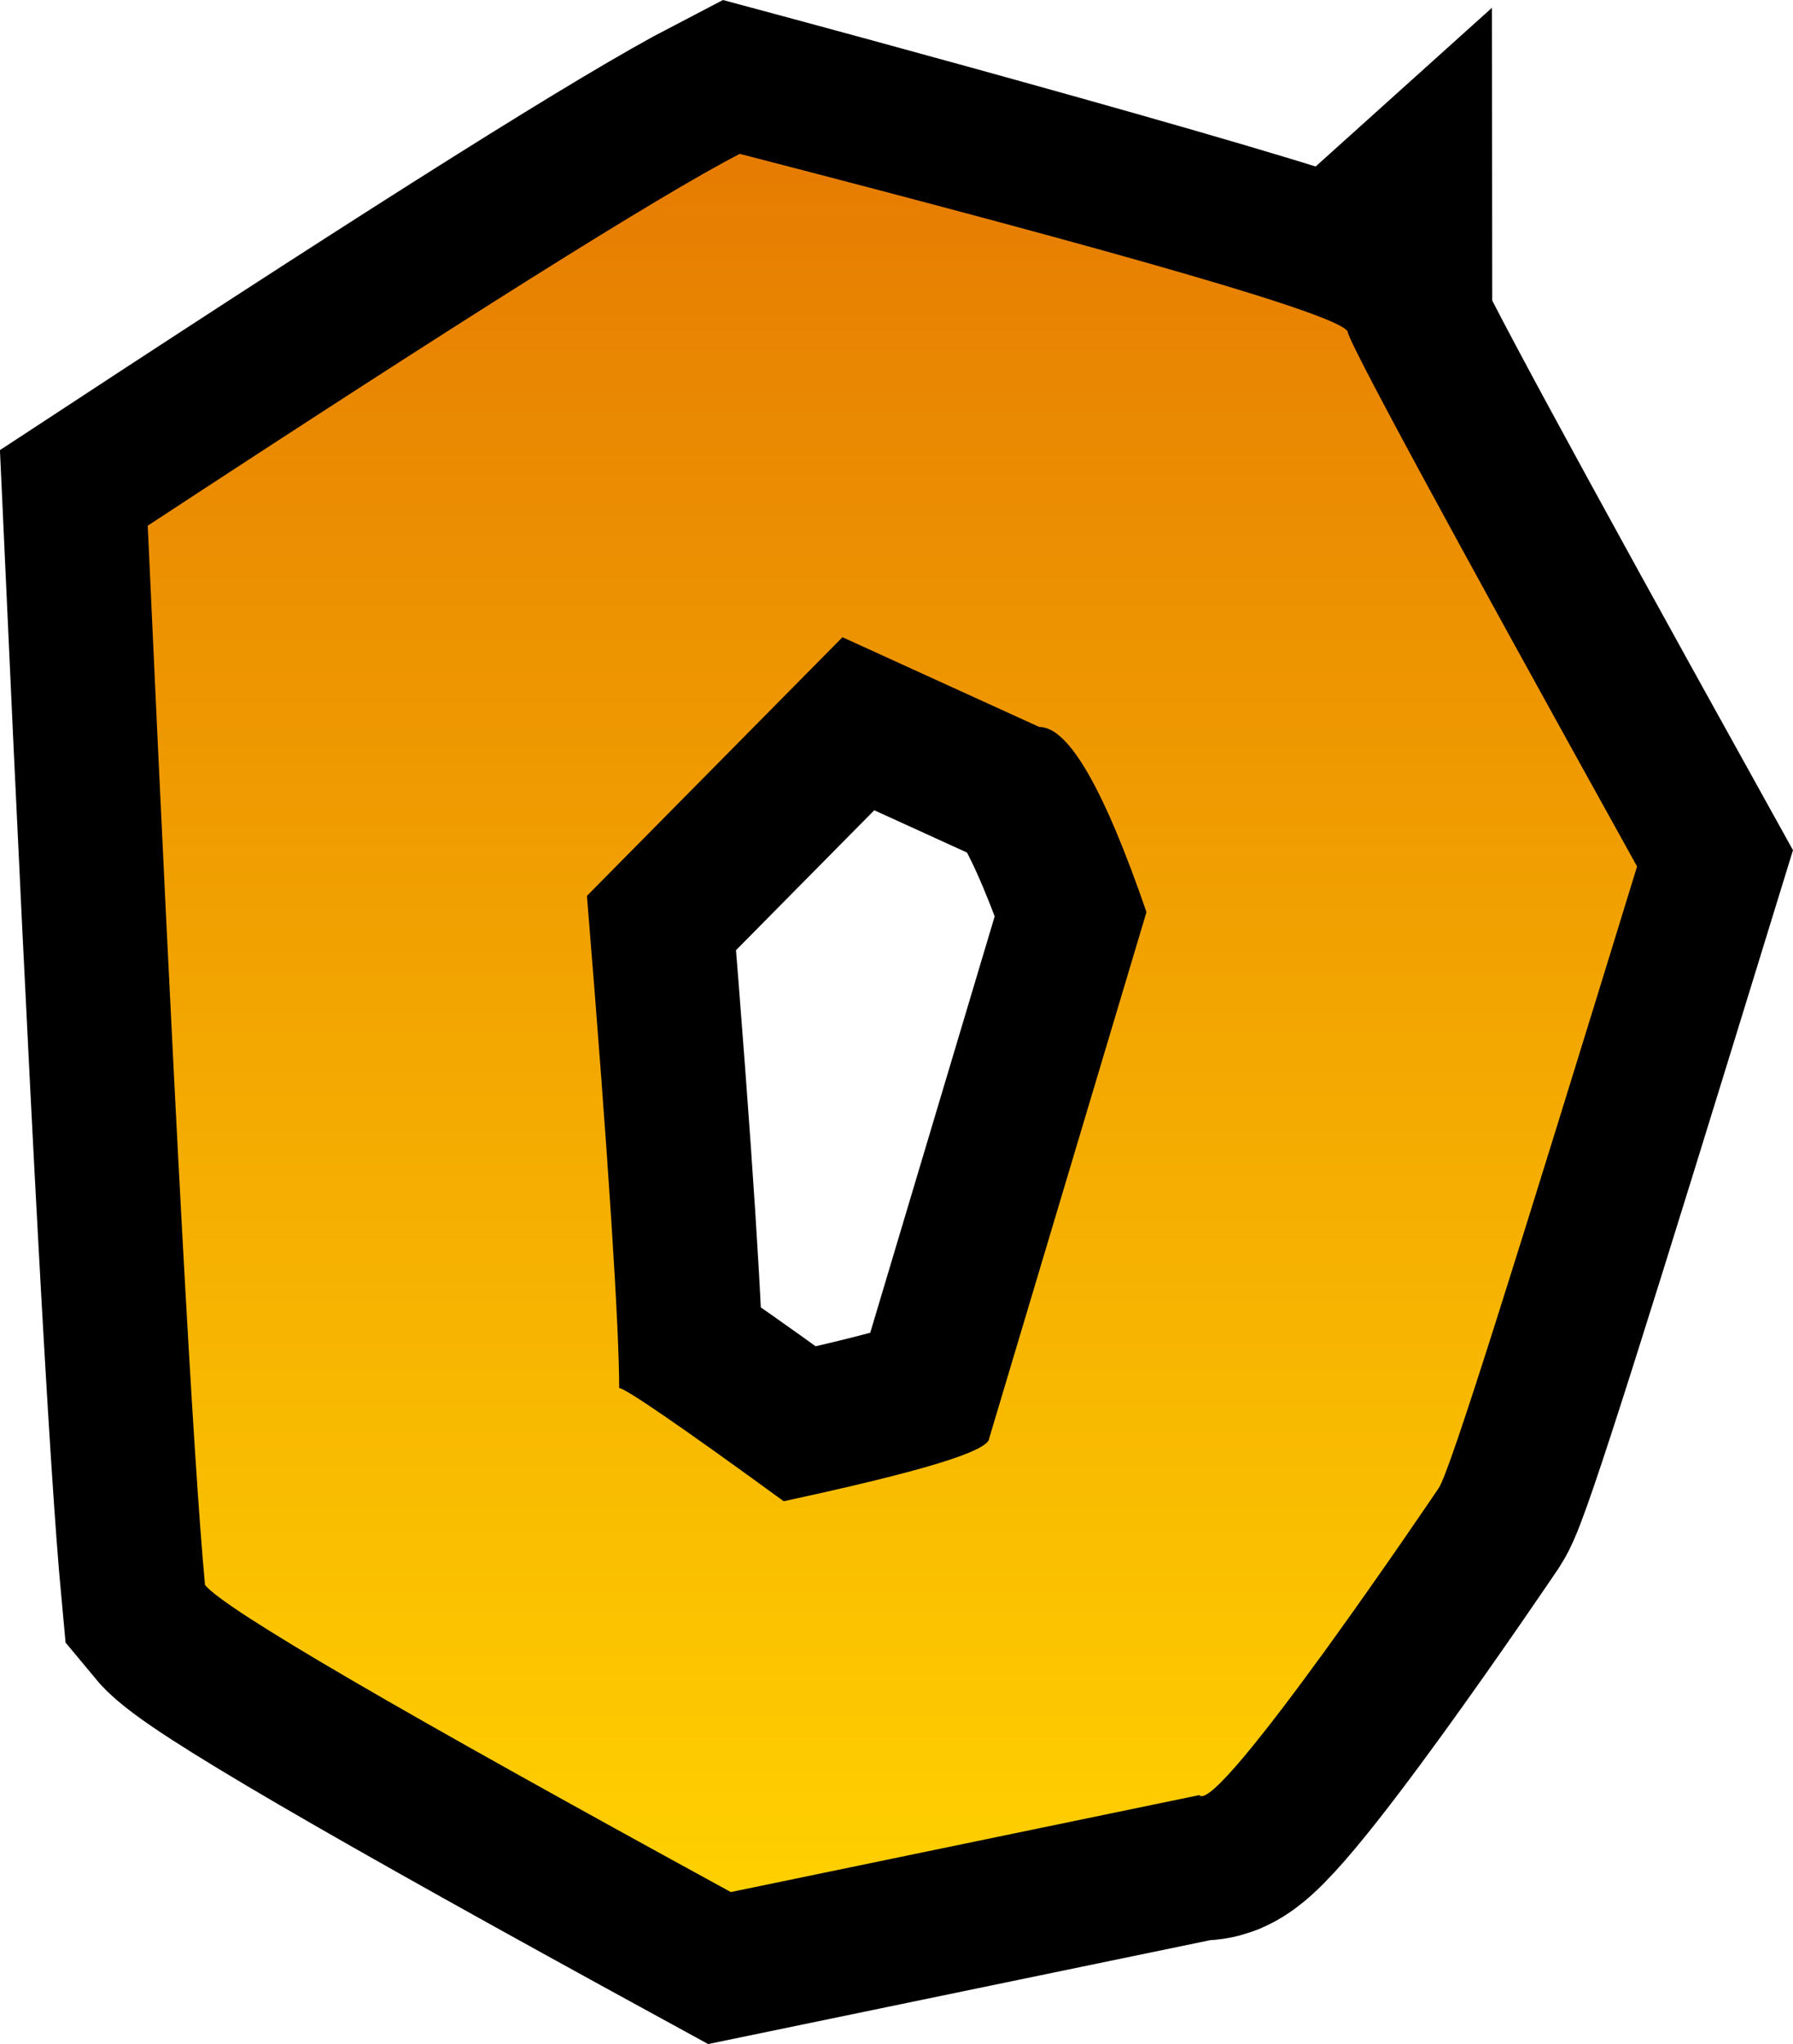 <svg version="1.1" xmlns="http://www.w3.org/2000/svg" xmlns:xlink="http://www.w3.org/1999/xlink" width="31.083" height="35.422" viewBox="0,0,31.083,35.422"><defs><linearGradient x1="227.091" y1="164.939" x2="227.091" y2="195.061" gradientUnits="userSpaceOnUse" id="color-1"><stop offset="0" stop-color="#0267c2"/><stop offset="1" stop-color="#20f1ff"/></linearGradient><linearGradient x1="240" y1="164.939" x2="240" y2="195.061" gradientUnits="userSpaceOnUse" id="color-2"><stop offset="0" stop-color="#e67c02"/><stop offset="1" stop-color="#ffd000"/></linearGradient></defs><g transform="translate(-224.529,-162.273)"><g data-paper-data="{&quot;isPaintingLayer&quot;:true}" fill-rule="nonzero" stroke="#000000" stroke-linecap="butt" stroke-linejoin="miter" stroke-miterlimit="10" stroke-dasharray="" stroke-dashoffset="0" style="mix-blend-mode: normal"><g><path d="M247.893,168.021c0,0.152 1.68,3.259 5.016,9.268c-2.115,6.875 -3.234,10.464 -3.438,10.771c0,0 -3.844,5.703 -4.151,5.322l-8.122,1.68c-5.729,-3.131 -8.759,-4.889 -9.115,-5.321c-0.205,-2.19 -0.536,-8.3 -0.993,-18.358c5.397,-3.539 8.835,-5.703 10.261,-6.443c0,0 10.413,2.801 10.541,3.082zM239.134,173.316l-4.43,4.482c0.382,4.659 0.559,7.51 0.559,8.53c0.102,0 1.07,0.662 2.852,1.961c2.367,-0.51 3.564,-0.866 3.564,-1.095l2.725,-9.115c-0.738,-2.139 -1.349,-3.208 -1.859,-3.208z" data-paper-data="{&quot;origPos&quot;:null}" fill="url(#color-1)" stroke-width="5"/><path d="M237.352,164.939c6.9,1.783 10.414,2.801 10.541,3.082c0,0.152 1.68,3.259 5.016,9.268c-2.115,6.875 -3.234,10.464 -3.438,10.771c0,0 -3.844,5.703 -4.151,5.322l-8.122,1.68c-5.729,-3.131 -8.759,-4.889 -9.115,-5.321c-0.205,-2.19 -0.536,-8.3 -0.993,-18.358c5.397,-3.539 8.835,-5.703 10.261,-6.443zM239.134,173.316l-4.43,4.482c0.382,4.659 0.559,7.51 0.559,8.53c0.102,0 1.07,0.662 2.852,1.961c2.367,-0.51 3.564,-0.866 3.564,-1.095l2.725,-9.115c-0.738,-2.139 -1.349,-3.208 -1.859,-3.208z" data-paper-data="{&quot;origPos&quot;:null}" fill="url(#color-2)" stroke-width="0"/></g></g></g></svg>
